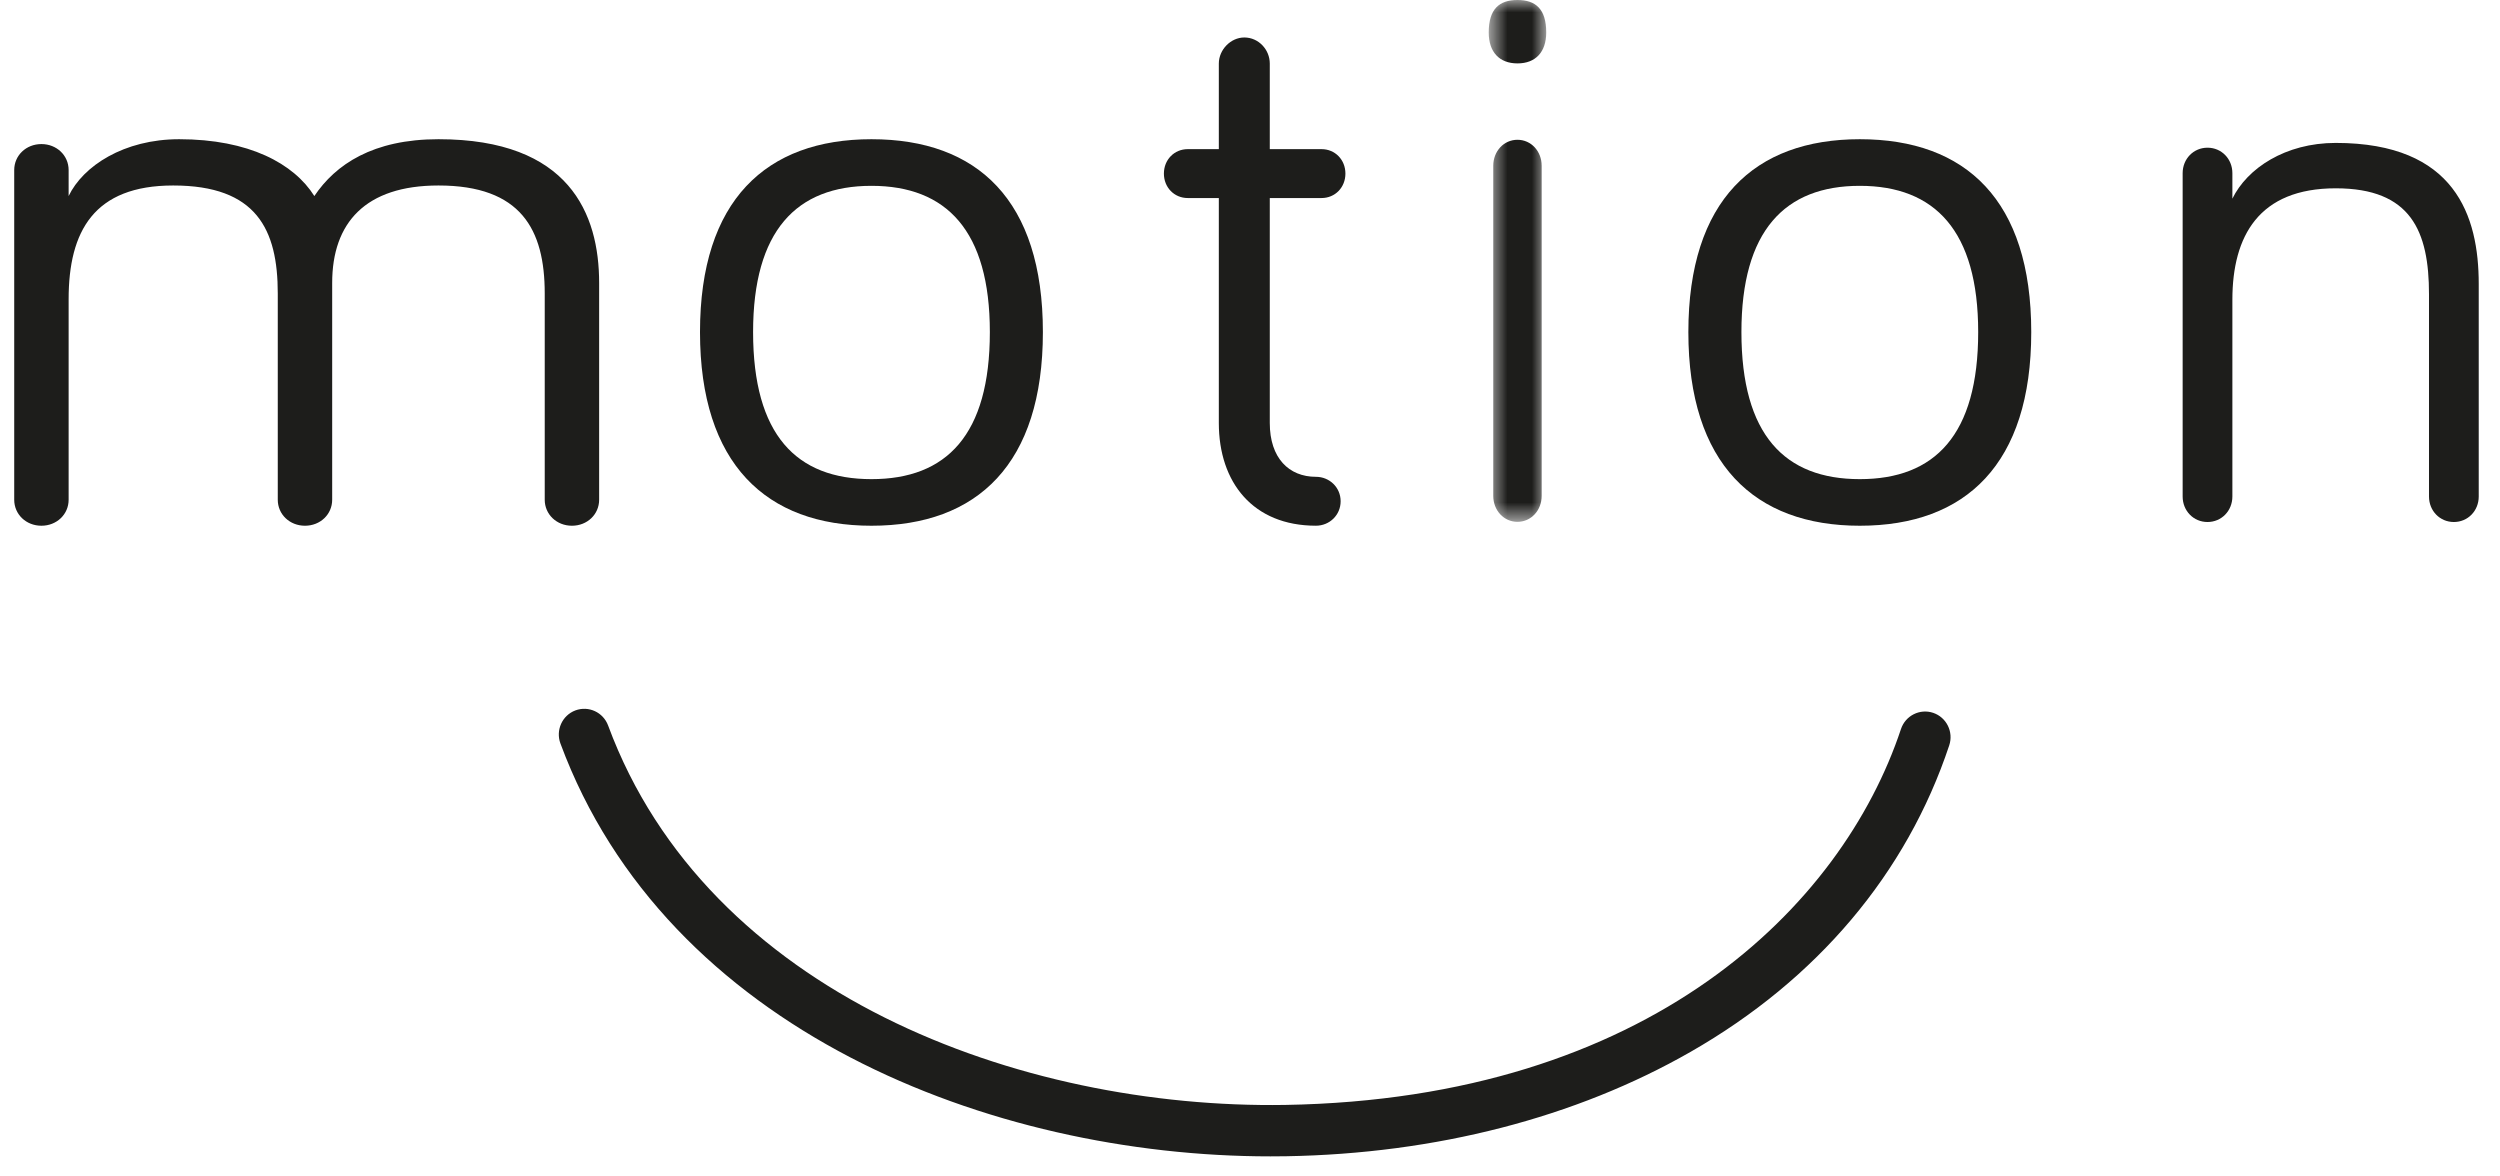 <svg width="102" height="48" viewBox="0 0 102 48" fill="none" xmlns="http://www.w3.org/2000/svg">
<path fill-rule="evenodd" clip-rule="evenodd" d="M51.834 47.18C40.413 47.18 27.191 42.021 22.865 30.333C22.665 29.791 22.938 29.188 23.475 28.985C24.013 28.785 24.61 29.058 24.811 29.601C28.863 40.549 41.612 45.255 52.437 45.081C67.282 44.83 75.148 36.993 77.56 29.744C77.743 29.195 78.332 28.902 78.874 29.084C79.418 29.268 79.711 29.862 79.529 30.41C77.791 35.635 74.141 39.96 68.974 42.917C64.287 45.599 58.581 47.072 52.472 47.175C52.26 47.179 52.047 47.18 51.834 47.18Z" fill="#1D1D1B"/>
<path fill-rule="evenodd" clip-rule="evenodd" d="M24.445 11.544V20.39C24.445 20.986 23.96 21.45 23.335 21.45C22.711 21.45 22.225 20.986 22.225 20.39V11.975C22.225 9.357 21.254 7.568 17.889 7.568C14.906 7.568 13.553 9.092 13.553 11.544V20.39C13.553 20.986 13.068 21.45 12.443 21.45C11.819 21.45 11.333 20.986 11.333 20.39V11.975C11.333 9.357 10.466 7.568 7.066 7.568C3.841 7.568 2.8 9.423 2.8 12.207V20.39C2.8 20.986 2.314 21.45 1.69 21.45C1.065 21.45 0.58 20.986 0.58 20.39V6.939C0.58 6.342 1.065 5.878 1.69 5.878C2.314 5.878 2.8 6.342 2.8 6.939V7.999C3.389 6.773 5.054 5.68 7.309 5.68C10.154 5.68 11.992 6.674 12.825 7.999C13.692 6.707 15.218 5.68 17.889 5.68C23.231 5.68 24.445 8.728 24.445 11.544Z" fill="#1D1D1B"/>
<path fill-rule="evenodd" clip-rule="evenodd" d="M40.386 13.549C40.386 9.417 38.62 7.582 35.556 7.582C32.491 7.582 30.726 9.417 30.726 13.549C30.726 17.745 32.491 19.549 35.556 19.549C38.62 19.549 40.386 17.745 40.386 13.549ZM42.55 13.549C42.55 18.926 39.885 21.45 35.555 21.45C31.258 21.45 28.56 18.926 28.56 13.549C28.56 8.171 31.258 5.68 35.555 5.68C39.885 5.68 42.55 8.171 42.55 13.549Z" fill="#1D1D1B"/>
<path fill-rule="evenodd" clip-rule="evenodd" d="M49.728 2.593C49.728 2.027 50.215 1.529 50.768 1.529C51.352 1.529 51.807 2.027 51.807 2.593V6.085H53.919C54.471 6.085 54.893 6.517 54.893 7.082C54.893 7.648 54.471 8.08 53.919 8.08H51.807V17.259C51.807 18.689 52.587 19.454 53.691 19.454C54.243 19.454 54.698 19.886 54.698 20.451C54.698 21.017 54.243 21.449 53.691 21.449C51.125 21.449 49.728 19.687 49.728 17.259V8.08H48.461C47.909 8.08 47.487 7.648 47.487 7.082C47.487 6.517 47.909 6.085 48.461 6.085H49.728V2.593Z" fill="#1D1D1B"/>
<mask id="mask0_52_1312" style="mask-type:alpha" maskUnits="userSpaceOnUse" x="60" y="0" width="4" height="22">
<path fill-rule="evenodd" clip-rule="evenodd" d="M60.74 0H63.086V21.293H60.74V0Z" fill="white"/>
</mask>
<g mask="url(#mask0_52_1312)">
<path fill-rule="evenodd" clip-rule="evenodd" d="M62.9 20.23C62.9 20.827 62.468 21.291 61.912 21.291C61.357 21.291 60.925 20.827 60.925 20.23V6.764C60.925 6.167 61.357 5.703 61.912 5.703C62.468 5.703 62.9 6.167 62.9 6.764V20.23ZM60.74 1.326C60.74 0.365 61.172 -6.10352e-05 61.913 -6.10352e-05C62.653 -6.10352e-05 63.086 0.365 63.086 1.326C63.086 2.123 62.653 2.587 61.913 2.587C61.172 2.587 60.74 2.123 60.74 1.326Z" fill="#1D1D1B"/>
</g>
<path fill-rule="evenodd" clip-rule="evenodd" d="M80.71 13.549C80.71 9.417 78.945 7.582 75.88 7.582C72.816 7.582 71.05 9.417 71.05 13.549C71.05 17.745 72.816 19.549 75.88 19.549C78.945 19.549 80.71 17.745 80.71 13.549ZM82.875 13.549C82.875 18.926 80.21 21.45 75.88 21.45C71.583 21.45 68.885 18.926 68.885 13.549C68.885 8.171 71.583 5.68 75.88 5.68C80.21 5.68 82.875 8.171 82.875 13.549Z" fill="#1D1D1B"/>
<path fill-rule="evenodd" clip-rule="evenodd" d="M101.132 11.582V20.258C101.132 20.843 100.688 21.298 100.117 21.298C99.547 21.298 99.103 20.843 99.103 20.258V12.005C99.103 9.437 98.374 7.683 95.298 7.683C92.159 7.683 91.081 9.632 91.081 12.232V20.258C91.081 20.843 90.637 21.298 90.066 21.298C89.496 21.298 89.052 20.843 89.052 20.258V7.065C89.052 6.481 89.496 6.026 90.066 6.026C90.637 6.026 91.081 6.481 91.081 7.065V8.105C91.683 6.871 93.237 5.831 95.298 5.831C100.181 5.831 101.132 8.82 101.132 11.582Z" fill="#1D1D1B"/>
</svg>
